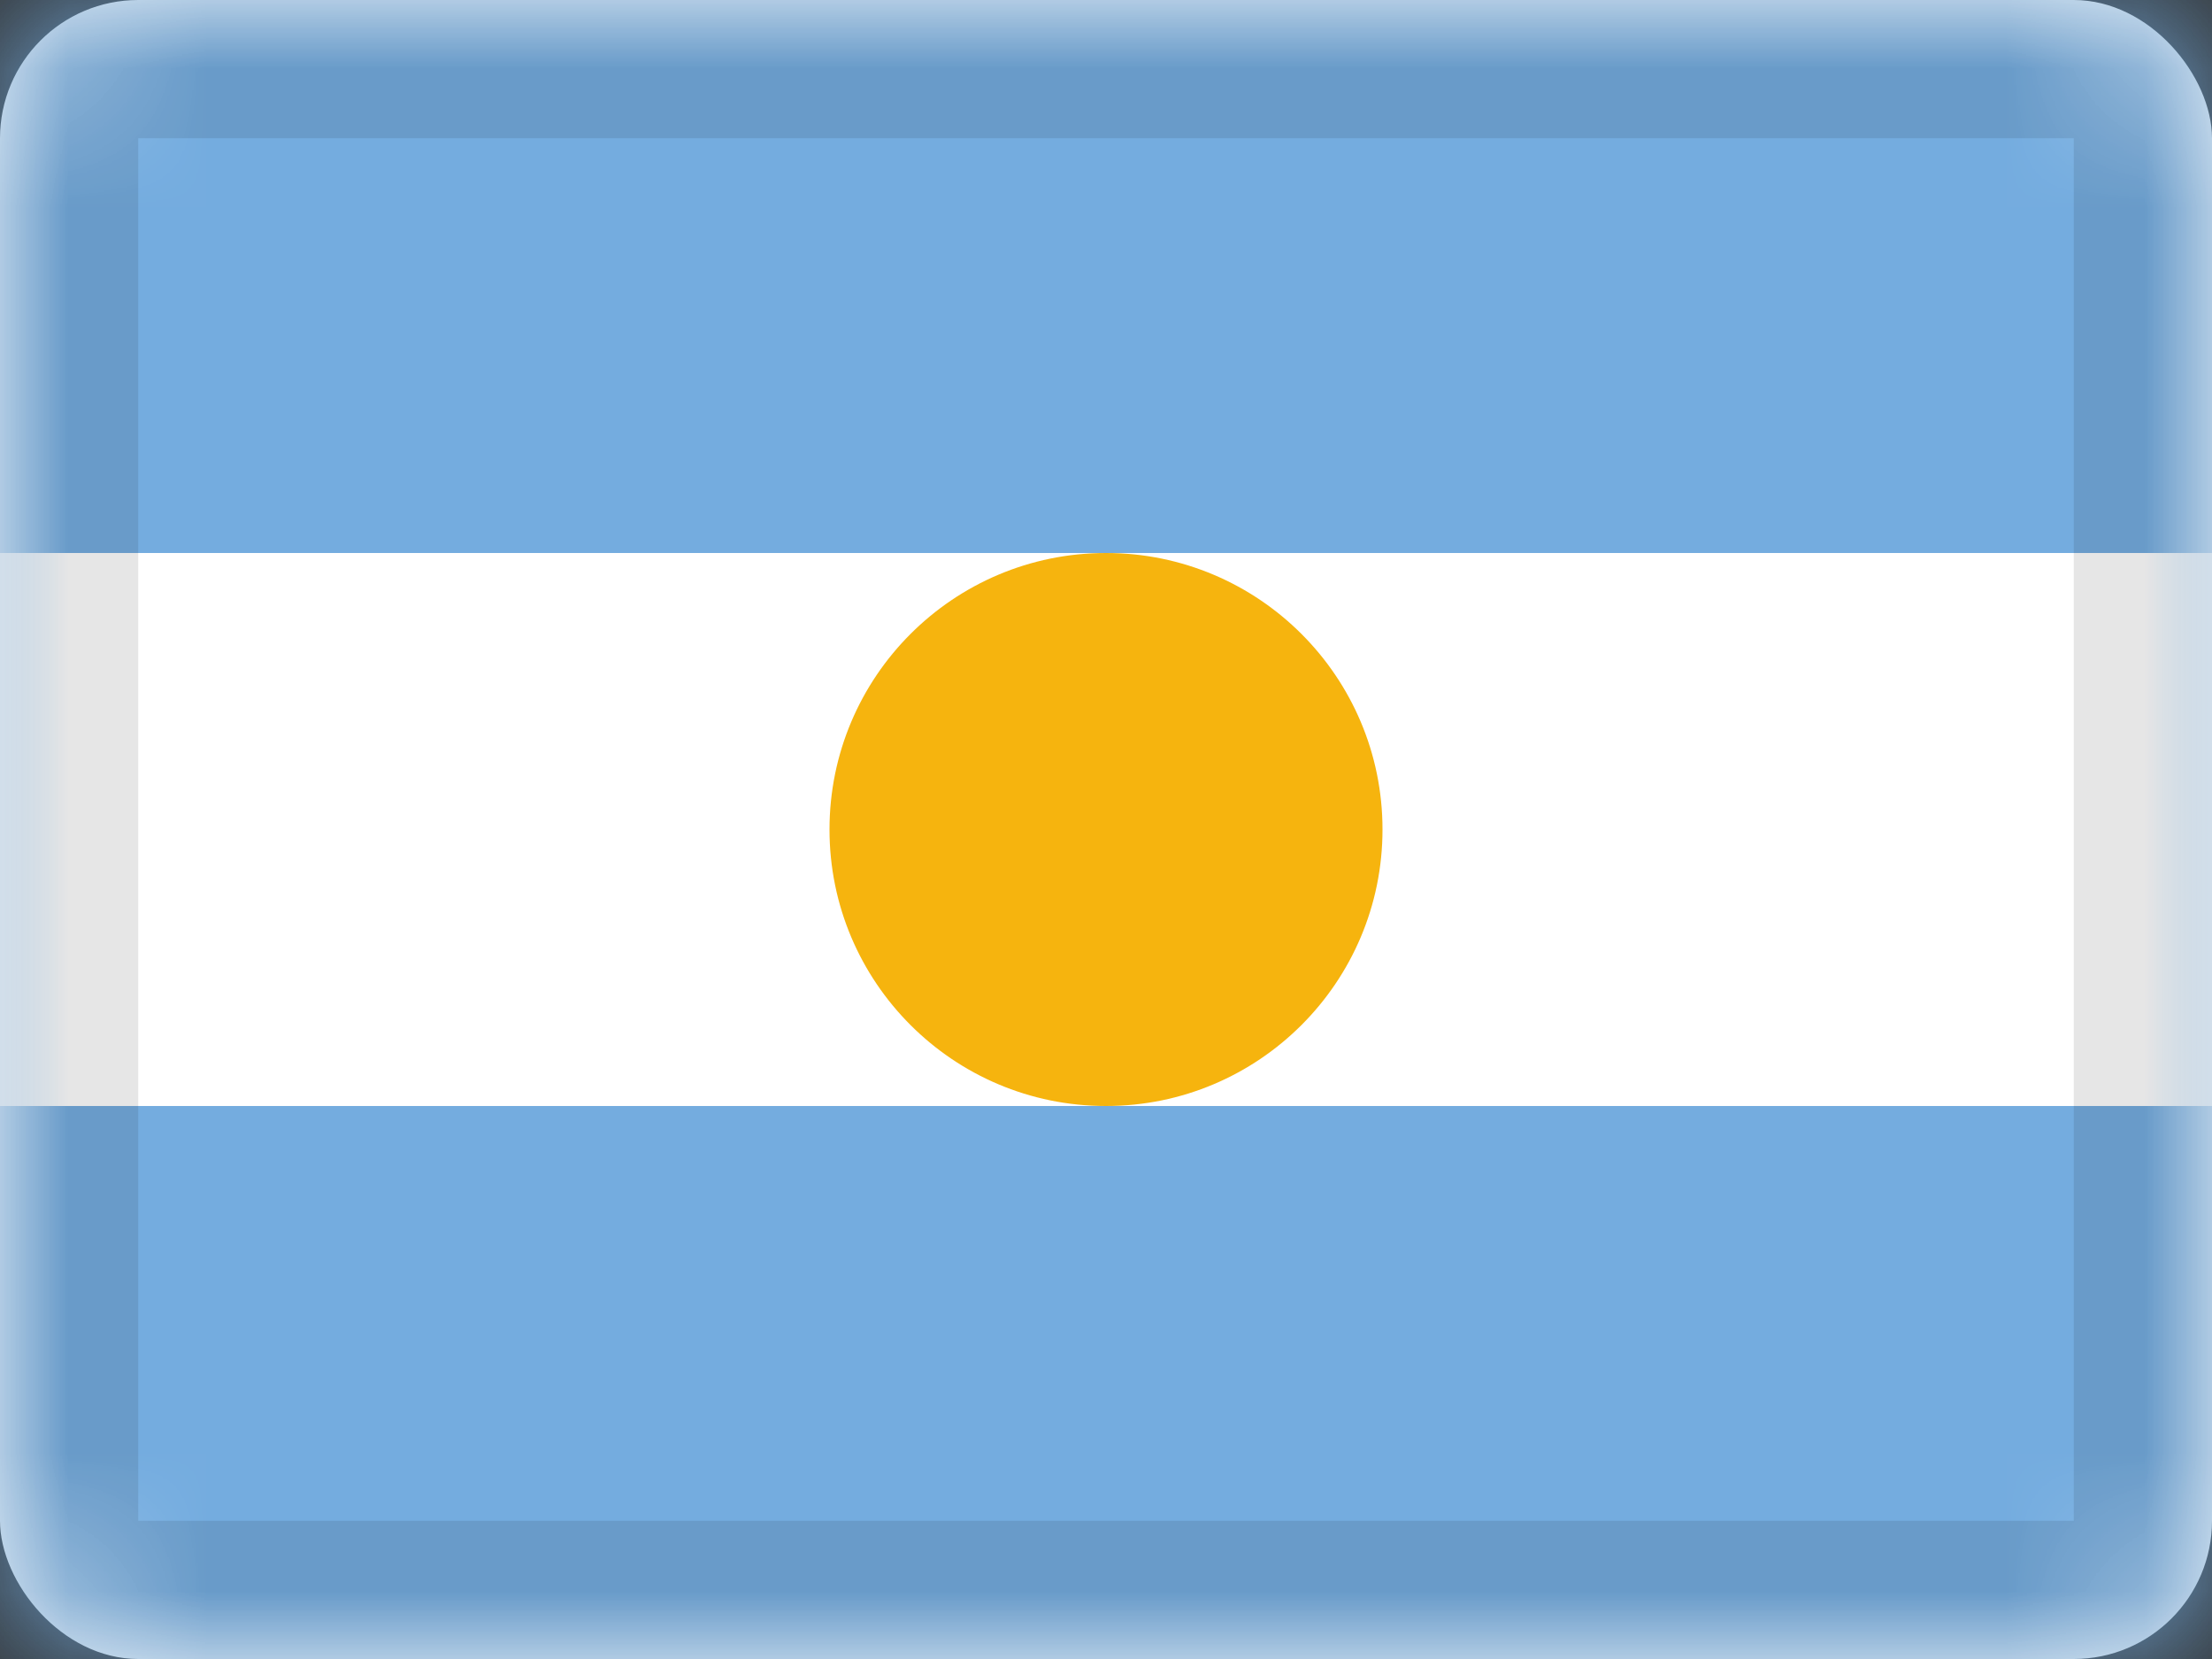 <svg xmlns="http://www.w3.org/2000/svg" xmlns:xlink="http://www.w3.org/1999/xlink" viewBox="0 0 16 12"><rect x="0" y="0" width="16" height="12" fill="#333333" stroke="none"/><defs><rect id="cr-flag-AR-a" width="16" height="12" rx="1"/></defs><g fill="none" fill-rule="evenodd"><mask id="cr-flag-AR-b" fill="#fff"><use xlink:href="#cr-flag-AR-a"/></mask><use fill="#FFF" xlink:href="#cr-flag-AR-a"/><path fill="#74ACDF" d="M0 0h16v12H0z" mask="url(#cr-flag-AR-b)"/><path fill="#FFF" d="M0 4h16v4H0z" mask="url(#cr-flag-AR-b)"/><circle cx="8" cy="6" r="2" fill="#F6B40E" mask="url(#cr-flag-AR-b)"/><g stroke="#000" stroke-opacity=".1" mask="url(#cr-flag-AR-b)"><path d="M.5.5h15v11H.5z" style="mix-blend-mode:multiply"/></g></g></svg>